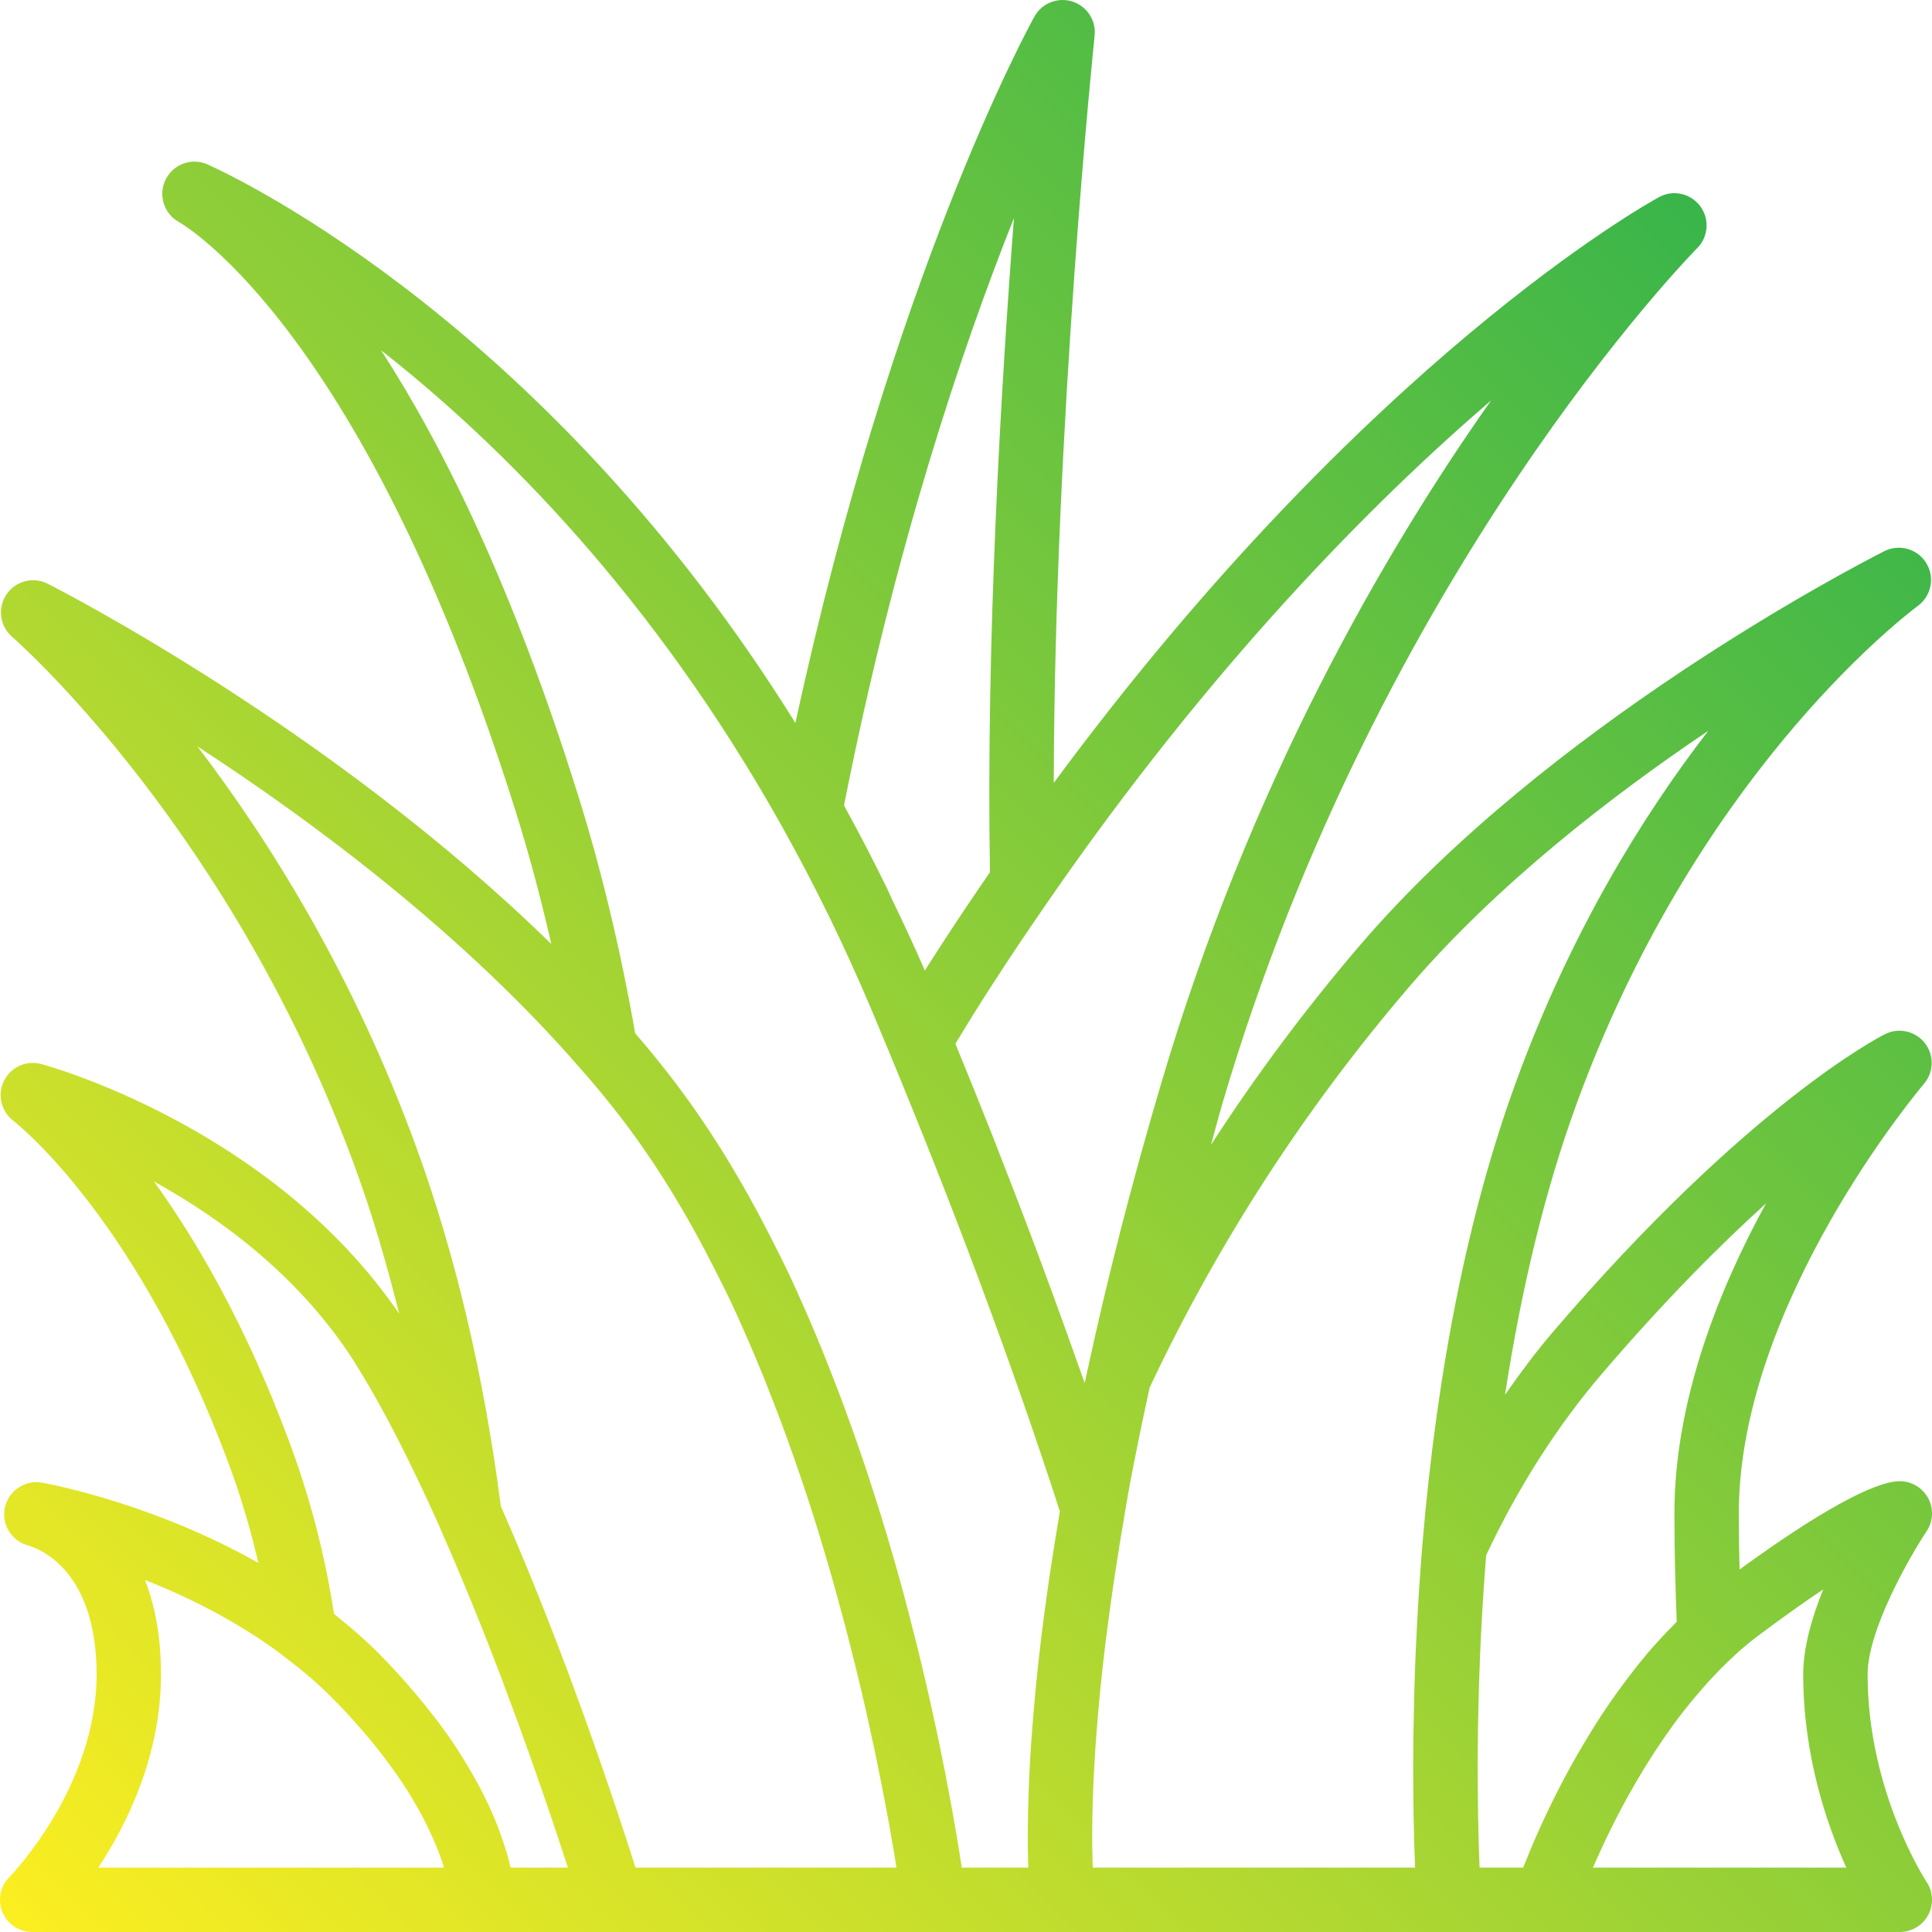 <svg height="480pt" viewBox="0 0 480 480" width="480pt" xmlns="http://www.w3.org/2000/svg" xmlns:xlink="http://www.w3.org/1999/xlink"><linearGradient id="a" gradientUnits="userSpaceOnUse" x1="22.462" x2="445.775" y1="497.774" y2="74.461"><stop offset="0" stop-color="#fcee21"/><stop offset="1" stop-color="#39b54a"/></linearGradient><path d="m478.656 467.562c-.145-.219-14.656-22.324-14.656-51.562 0-11.094 10.582-29.434 14.66-35.566 1.633-2.453 1.781-5.613.391-8.211-1.395-2.598-4.102-4.223-7.051-4.223-6.34 0-20.422 7.805-39.816 21.945-.105-4.391-.184-9.055-.184-13.945 0-52.484 45.535-106.176 45.992-106.715 2.48-2.891 2.578-7.129.234-10.129-2.34-3-6.473-3.93-9.883-2.234-1.367.684-34.004 17.375-82.422 73.875-4.227 4.938-8.18 10.25-12.004 15.73 4.117-26.723 9.977-50.809 17.602-71.797 29.301-80.672 79.426-120.035 85.043-124.258 3.32-2.492 4.18-7.109 1.984-10.629-2.199-3.527-6.73-4.773-10.418-2.895-8.418 4.285-83.578 43.438-130.203 97.848-13.496 15.754-25.871 32.344-37.062 49.641.969-3.41 1.801-6.754 2.812-10.18 38.902-132.273 117.199-211.816 117.984-212.605 2.809-2.812 3.125-7.266.742-10.445-2.383-3.188-6.75-4.145-10.23-2.23-3.102 1.688-72.773 40.484-150.367 145.52.195-89.859 10.043-184.629 10.152-185.66.398-3.781-1.922-7.32-5.547-8.465-3.633-1.137-7.559.414-9.402 3.742-1.512 2.719-35.371 64.547-59.387 175.512-61.07-98.117-137.082-134.719-146.004-138.754-3.902-1.777-8.492-.152-10.43 3.668-1.938 3.812-.531 8.477 3.191 10.582 1.887 1.066 46.578 27.492 83.988 147.27 3.203 10.219 6.055 21.004 8.613 32.164-54.383-53.293-121.93-87.91-125.117-89.527-3.602-1.828-7.988-.684-10.25 2.652-2.258 3.344-1.676 7.844 1.359 10.5 2.234 1.957 55.141 48.945 85.508 132.555 4.09 11.246 7.594 23.223 10.688 35.645-32.066-46.859-88.434-61.902-89.02-62.051-3.695-.941-7.477.809-9.152 4.188-1.68 3.383-.77 7.477 2.188 9.824 3.16 2.512 31.512 26.223 53.332 84.484 3.168 8.395 5.664 16.848 7.668 25.473-25.535-14.438-50.43-19.336-53.711-19.93-4.211-.75-8.27 1.906-9.23 6.07-.961 4.164 1.52 8.348 5.633 9.504 2.859.801 17.125 6.121 17.125 32.059 0 28.164-21.453 50.137-21.656 50.344-2.289 2.289-2.973 5.727-1.734 8.719 1.238 2.988 4.156 4.938 7.391 4.938h464c2.949 0 5.66-1.625 7.055-4.227 1.391-2.602 1.238-5.758-.398-8.211zm-80.582-126.355c15.473-18.059 29.215-31.844 40.668-42.199-11.699 21.363-22.742 48.953-22.742 76.992 0 10.211.297 19.754.578 26.883-.293.289-.547.613-.836.906-2.27 2.297-4.465 4.648-6.531 7.09-.16.188-.305.383-.461.57-1.961 2.34-3.809 4.727-5.586 7.137-.449.609-.895 1.211-1.332 1.82-1.812 2.527-3.547 5.062-5.16 7.594-.211.332-.402.656-.609.988-1.461 2.316-2.828 4.605-4.125 6.867-.316.555-.637 1.102-.945 1.652-1.371 2.445-2.656 4.832-3.832 7.133-.191.379-.359.723-.547 1.098-1.035 2.055-1.984 4.016-2.863 5.895-.191.414-.387.82-.574 1.223-.941 2.051-1.785 3.961-2.527 5.711-.133.312-.238.57-.363.871-.656 1.559-1.227 2.965-1.715 4.203-.039.105-.105.258-.145.359h-10.828c-.004-.133-.008-.289-.016-.426-.055-1.395-.113-2.969-.164-4.699-.012-.281-.02-.559-.027-.852-.121-4.078-.219-8.992-.25-14.609-.004-.254-.004-.508-.008-.766-.023-5.625.023-11.949.18-18.809.012-.582.027-1.176.043-1.766.078-2.977.176-6.059.301-9.219.02-.551.035-1.078.059-1.633.133-3.207.305-6.539.492-9.91.094-1.695.203-3.422.316-5.152.098-1.531.207-3.094.32-4.656.121-1.691.246-3.395.383-5.117 7.992-16.961 17.695-32.156 28.848-45.18zm-27.602-241.738c-26.41 37.438-60.09 95.281-82.145 170.266-7.133 24.148-13.238 47.949-18.137 70.684-.238 1.07-.473 2.133-.703 3.188-.477-1.375-1-2.789-1.484-4.168-.922-2.617-1.871-5.258-2.816-7.898-1.957-5.461-3.965-10.965-6.027-16.523-1.012-2.727-2.02-5.445-3.059-8.195-2.461-6.523-5.004-13.109-7.609-19.75-.637-1.629-1.242-3.227-1.891-4.863-2.996-7.57-6.066-15.199-9.238-22.898 3.012-4.941 6.055-9.922 9.359-14.973 4.594-7.129 9.266-14.02 13.859-20.668 0-.004 0-.004.004-.008 40.516-58.586 80.242-98.703 109.887-124.191zm-118.555-45.305c-3.203 41.715-6.953 104.824-5.965 162.535-4.211 6.125-8.473 12.445-12.648 18.922-1.199 1.836-2.379 3.672-3.539 5.5-2.547-5.906-5.289-11.754-8.086-17.566-.465-.973-.875-1.961-1.344-2.93-3.391-6.934-6.941-13.785-10.645-20.512 12.715-64.371 29.453-113.895 42.227-145.949zm-202.879 131.266c28.746 18.703 66.098 46.48 95.316 80.223 3.242 3.625 6.328 7.41 9.328 11.258 8.668 11.141 16.836 24.34 24.332 39.32 2.398 4.645 4.66 9.406 6.754 14.223 1.688 3.785 3.293 7.609 4.852 11.445.496 1.219.969 2.445 1.453 3.668 1.051 2.66 2.082 5.324 3.074 7.992.508 1.352 1.004 2.707 1.496 4.059.969 2.684 1.906 5.359 2.82 8.031.402 1.18.82 2.367 1.215 3.547 1.254 3.766 2.469 7.52 3.613 11.23.094.309.18.609.273.918 1.059 3.453 2.066 6.867 3.031 10.238.344 1.215.672 2.406 1.008 3.609.688 2.469 1.359 4.918 2 7.328.336 1.266.668 2.527.992 3.777.625 2.418 1.223 4.797 1.797 7.137.258 1.043.527 2.105.773 3.129.785 3.262 1.535 6.457 2.223 9.527.105.461.191.883.293 1.34.59 2.633 1.145 5.195 1.664 7.66.219 1.051.422 2.051.629 3.062.375 1.828.738 3.617 1.074 5.332.195.992.391 1.98.57 2.934.328 1.695.629 3.312.914 4.875.137.746.285 1.535.414 2.25.383 2.129.734 4.145 1.043 5.965.094.559.168 1.016.254 1.543.172 1.043.332 2.031.48 2.949h-64.84c-.289-.914-.613-1.934-.969-3.043-.074-.234-.164-.508-.242-.75-.332-1.027-.684-2.109-1.062-3.277-.18-.555-.371-1.133-.562-1.715-.32-.98-.656-1.992-1.008-3.055-.215-.652-.43-1.297-.656-1.977-.41-1.23-.84-2.512-1.285-3.828-.195-.57-.375-1.113-.578-1.703-.652-1.922-1.332-3.914-2.055-5.996-.125-.367-.266-.758-.395-1.129-.598-1.723-1.215-3.484-1.855-5.297-.27-.762-.547-1.539-.824-2.312-.539-1.516-1.09-3.051-1.656-4.617-.309-.855-.617-1.707-.938-2.578-.625-1.719-1.27-3.461-1.922-5.227-.254-.68-.496-1.344-.75-2.027-.922-2.469-1.867-4.965-2.84-7.5-.176-.461-.359-.926-.539-1.387-.801-2.078-1.613-4.172-2.449-6.281-.332-.848-.676-1.699-1.016-2.551-.711-1.789-1.434-3.582-2.168-5.379-.367-.906-.734-1.805-1.105-2.707-.785-1.906-1.582-3.809-2.387-5.715-.309-.723-.609-1.449-.918-2.172-1.074-2.516-2.16-5.027-3.266-7.523-4.188-32.375-11.223-62.309-20.922-88.984-15.605-42.969-36.625-76.449-54.48-99.84zm-10.789 108.102c17.113 9.461 37.379 24.414 50.926 46.645 6.238 10.184 12.75 22.891 19.902 38.828.074.219.16.438.254.648 1.609 3.609 3.172 7.262 4.715 10.914.414.984.824 1.965 1.234 2.949 1.312 3.152 2.602 6.305 3.855 9.438.195.492.398.988.594 1.477 1.414 3.559 2.781 7.078 4.105 10.547.371.969.73 1.926 1.094 2.887 1.051 2.781 2.07 5.523 3.055 8.203.266.723.543 1.465.805 2.18 1.18 3.23 2.301 6.367 3.371 9.387.285.809.555 1.582.832 2.371.82 2.344 1.605 4.609 2.352 6.777.258.758.527 1.539.777 2.273.875 2.566 1.699 5.012 2.449 7.266.234.715.445 1.352.668 2.031.523 1.578 1.012 3.074 1.461 4.449.129.406.262.809.387 1.199h-14.223c-.008-.035-.023-.082-.031-.117-.258-1.125-.598-2.387-.988-3.719-.117-.398-.246-.805-.375-1.219-.355-1.141-.77-2.34-1.23-3.605-.152-.422-.289-.816-.457-1.25-.641-1.668-1.371-3.422-2.227-5.277-.156-.344-.348-.707-.512-1.055-.738-1.559-1.562-3.176-2.469-4.852-.32-.594-.652-1.188-.996-1.797-.984-1.742-2.062-3.531-3.238-5.379-.258-.402-.48-.785-.746-1.191-1.449-2.215-3.066-4.504-4.824-6.852-.449-.598-.945-1.207-1.414-1.812-1.434-1.852-2.973-3.738-4.613-5.66-.613-.715-1.215-1.426-1.859-2.152-2.238-2.531-4.602-5.094-7.227-7.719-2.988-2.992-6.277-5.832-9.703-8.574-.344-.277-.629-.594-.98-.867-2.336-15.129-6.105-29.465-11.48-43.707-10.617-28.355-22.738-49.113-33.242-63.664zm-2.234 99.012c10.535 4.148 22.645 10.109 33.934 18.48.254.246.523.473.809.688 4.191 3.102 8.086 6.449 11.586 9.945 2.09 2.09 3.996 4.133 5.805 6.141.547.609 1.051 1.203 1.574 1.805 1.223 1.41 2.398 2.797 3.492 4.156.504.629 1 1.25 1.48 1.867 1.09 1.406 2.105 2.781 3.062 4.129.32.449.668.91.973 1.352 1.223 1.777 2.352 3.504 3.359 5.156.129.215.23.41.355.617.867 1.449 1.656 2.848 2.375 4.191.23.438.441.855.66 1.281.57 1.117 1.098 2.199 1.574 3.234.172.375.348.754.508 1.121.523 1.188.996 2.328 1.402 3.398.047.117.102.25.148.371.465 1.25.859 2.414 1.188 3.48.008.016.008.027.016.043h-85.887c7.285-11.047 15.57-28.008 15.57-48 0-9.586-1.57-17.285-3.984-23.457zm202.934 71.457c-.059-.398-.145-.91-.211-1.34-.055-.379-.117-.754-.18-1.156-.199-1.273-.426-2.652-.672-4.152-.09-.547-.176-1.055-.27-1.629-.281-1.652-.59-3.43-.926-5.305-.09-.492-.164-.934-.254-1.445-.441-2.441-.926-5.023-1.461-7.785-.039-.203-.086-.426-.125-.625-.48-2.465-1-5.047-1.559-7.734-.199-.961-.418-1.965-.629-2.953-.434-2.047-.883-4.117-1.363-6.27-.266-1.195-.543-2.402-.824-3.629-.477-2.094-.98-4.23-1.504-6.41-.309-1.293-.613-2.566-.938-3.887-.586-2.371-1.207-4.793-1.84-7.242-.301-1.168-.586-2.301-.898-3.484-.961-3.629-1.969-7.316-3.043-11.078-.121-.43-.262-.875-.387-1.305-.961-3.336-1.965-6.715-3.016-10.129-.402-1.301-.828-2.613-1.242-3.926-.824-2.598-1.664-5.203-2.539-7.836-.504-1.508-1.02-3.012-1.543-4.527-.863-2.512-1.754-5.027-2.668-7.555-.551-1.527-1.102-3.047-1.676-4.574-1.004-2.691-2.051-5.375-3.117-8.07-.527-1.328-1.035-2.66-1.578-3.988-1.629-4-3.309-7.988-5.074-11.953-2.207-5.078-4.625-10.168-7.137-15.031-7.918-15.828-16.652-29.922-25.969-41.902-2.754-3.527-5.57-6.996-8.492-10.355-3.68-20.934-8.445-40.809-14.18-59.109-16.148-51.695-33.594-86.875-48.957-110.598 29.676 23.312 67.551 61.023 99.617 118.328 8.242 14.75 15.758 30.148 22.332 45.766l4.379 10.512c15.27 36.848 28.578 72.328 39.578 105.52.973 2.852 1.859 5.613 2.723 8.359-.137.801-.234 1.504-.367 2.297-.688 4.094-1.32 8.051-1.895 11.875-.211 1.422-.418 2.82-.617 4.199-.566 3.941-1.078 7.746-1.531 11.383-.07.582-.16 1.211-.23 1.785-.5 4.145-.914 8.035-1.285 11.777-.105 1.07-.195 2.086-.289 3.125-.262 2.844-.492 5.562-.684 8.164-.062.844-.137 1.715-.191 2.539-.219 3.191-.395 6.211-.523 9.016-.027.605-.039 1.137-.066 1.723-.09 2.262-.16 4.395-.203 6.391-.016.711-.031 1.395-.039 2.07-.031 2.078-.047 4.023-.035 5.789v.656c.016 1.961.059 3.664.109 5.23.004.145.004.34.008.48zm32.543 0c-.008-.211-.016-.438-.023-.656-.039-1.156-.066-2.465-.086-3.891-.008-.41-.016-.785-.02-1.219-.016-1.832-.008-3.879.027-6.105.004-.488.02-1.031.031-1.535.039-1.945.105-4.047.195-6.273.023-.645.047-1.262.078-1.93.125-2.789.293-5.773.516-8.98.035-.555.09-1.164.129-1.73.207-2.785.453-5.742.742-8.828.086-.922.168-1.836.262-2.785.375-3.77.797-7.703 1.309-11.898.055-.441.125-.926.18-1.375.473-3.797 1.023-7.801 1.625-11.941.176-1.199.352-2.406.539-3.633.719-4.766 1.5-9.676 2.406-14.883.023-.125.039-.258.055-.398l1.199-6.91c.75-3.895 1.535-7.926 2.383-12.09.113-.562.25-1.164.367-1.734.699-3.41 1.434-6.891 2.227-10.477 16.82-35.746 38.496-69.23 64.441-99.52 21.711-25.336 50.039-47.293 74.34-63.637-16.383 21.23-34.355 50.312-47.934 87.699-11.609 31.957-19.379 70.441-23.094 114.469-.332 4.043-.609 7.977-.859 11.852-.066 1.039-.129 2.059-.191 3.082-.199 3.387-.379 6.707-.523 9.938-.02.406-.043.828-.062 1.23-.156 3.578-.27 7.016-.367 10.367-.023.922-.047 1.812-.066 2.715-.07 2.75-.121 5.418-.152 7.988-.008.57-.02 1.16-.027 1.723-.031 2.988-.039 5.816-.031 8.531 0 .762.008 1.469.012 2.207.012 2.137.031 4.172.062 6.105.008.551.012 1.121.023 1.656.039 2.293.09 4.41.145 6.371.016.551.031 1.027.051 1.551.047 1.504.094 2.891.145 4.164.008.238.02.551.027.781zm124.27 0c.043-.102.094-.215.137-.316.605-1.391 1.289-2.902 2.02-4.484.164-.355.332-.711.5-1.074.824-1.746 1.703-3.566 2.668-5.477.031-.059.055-.113.086-.172 1.039-2.047 2.168-4.18 3.375-6.355.125-.223.258-.449.383-.672 1.07-1.918 2.215-3.871 3.414-5.84.219-.359.434-.719.66-1.082 2.73-4.41 5.777-8.883 9.137-13.215.273-.352.559-.695.836-1.047 1.406-1.773 2.871-3.512 4.383-5.215.395-.445.785-.891 1.188-1.332 1.84-2.004 3.738-3.957 5.727-5.801 1.938-1.871 4.074-3.676 6.527-5.52 6.375-4.781 11.719-8.547 16.176-11.516-2.809 6.926-4.977 14.438-4.977 21.117 0 20.102 5.805 37.176 10.703 48zm0 0" fill="url(#a)"/></svg>